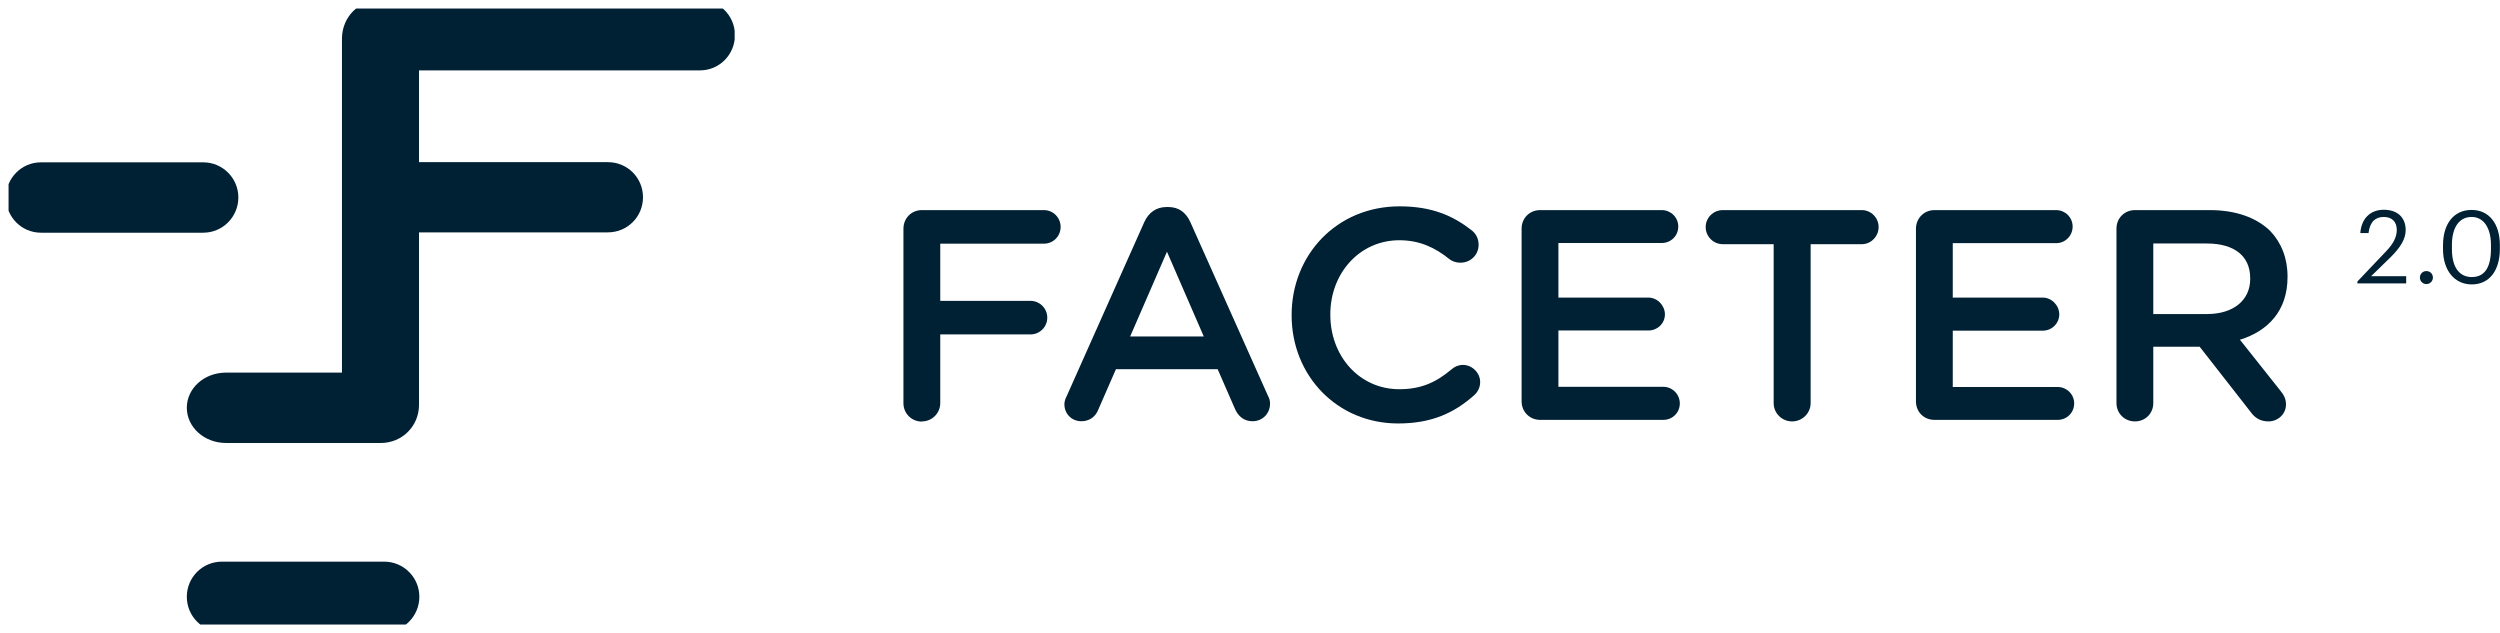 <svg width="145.998" height="36.973" viewBox="0 0 145.998 36.973" fill="none" xmlns="http://www.w3.org/2000/svg" xmlns:xlink="http://www.w3.org/1999/xlink">
	<desc>
			Created with Pixso.
	</desc>
	<defs>
		<clipPath id="clip5_1667">
			<rect id="_Слой_1" rx="0" width="42.403" height="35.973" transform="translate(0.5 0.5)" fill="white" fill-opacity="0"/>
		</clipPath>
	</defs>
	<rect id="_Слой_1" rx="0" width="42.403" height="35.973" transform="translate(0.5 0.5)" fill="#FFFFFF" fill-opacity="0"/>
	<g clip-path="url(#clip5_1667)">
		<path id="Vector" d="M40.88 0L22.24 0C20.96 0 19.97 0.98 19.97 2.27L19.97 21.76L13.2 21.76C11.92 21.76 10.91 22.68 10.91 23.81C10.91 24.95 11.93 25.87 13.2 25.87L22.24 25.87C23.48 25.87 24.47 24.89 24.47 23.64L24.47 13.57L35.5 13.57C36.64 13.57 37.55 12.66 37.55 11.52C37.55 10.38 36.64 9.47 35.5 9.47L24.47 9.47L24.47 4.11L40.88 4.11C42.01 4.11 42.92 3.19 42.92 2.05C42.92 0.92 42.01 0 40.88 0L40.88 0Z" fill="#002033" fill-opacity="1" fill-rule="nonzero"/>
		<path id="Vector" d="M22.44 32.8L12.96 32.8C11.82 32.8 10.91 33.72 10.91 34.85C10.91 35.99 11.83 36.91 12.96 36.91L22.44 36.91C23.57 36.91 24.49 35.99 24.49 34.85C24.49 33.72 23.57 32.8 22.44 32.8Z" fill="#002033" fill-opacity="1" fill-rule="nonzero"/>
		<path id="Vector" d="M11.87 9.48L2.39 9.48C1.26 9.48 0.35 10.4 0.35 11.53C0.35 12.67 1.26 13.59 2.39 13.59L11.87 13.59C13 13.59 13.92 12.67 13.92 11.53C13.92 10.4 13 9.48 11.87 9.48Z" fill="#002033" fill-opacity="1" fill-rule="nonzero"/>
	</g>
	<path id="Vector" d="M144.35 16.61C143.34 16.61 142.67 15.79 142.67 14.56L142.67 14.32C142.67 13.07 143.3 12.26 144.34 12.26C145.38 12.26 145.99 13.09 145.99 14.31L145.99 14.54C145.99 15.78 145.39 16.61 144.35 16.61ZM144.35 16.18C145.09 16.18 145.47 15.63 145.47 14.54L145.47 14.3C145.47 13.32 145.05 12.67 144.34 12.67C143.63 12.67 143.19 13.26 143.19 14.31L143.19 14.55C143.19 15.63 143.64 16.18 144.35 16.18ZM141.7 16.59C141.49 16.59 141.32 16.42 141.32 16.21C141.32 15.99 141.49 15.83 141.7 15.83C141.91 15.83 142.08 15.99 142.08 16.21C142.08 16.42 141.91 16.59 141.7 16.59ZM137.67 16.56L137.67 16.44L139.36 14.66C139.75 14.25 139.97 13.86 139.97 13.43C139.97 12.95 139.69 12.67 139.21 12.67C138.73 12.67 138.4 12.94 138.32 13.61L137.84 13.61C137.9 12.78 138.41 12.25 139.21 12.25C140.02 12.25 140.49 12.71 140.49 13.44C140.49 13.97 140.16 14.47 139.64 14.99L138.47 16.13L140.52 16.13L140.52 16.55L137.67 16.55L137.67 16.56Z" fill="#002033" fill-opacity="1" fill-rule="nonzero"/>
	<path id="Vector" d="M53.84 24.61C54.43 24.61 54.91 24.13 54.91 23.54L54.91 19.53L60.18 19.53C60.72 19.53 61.16 19.09 61.16 18.55C61.16 18.01 60.72 17.57 60.18 17.57L54.91 17.57L54.91 14.23L60.97 14.23C61.51 14.23 61.94 13.79 61.94 13.25C61.94 12.71 61.5 12.27 60.97 12.27L53.84 12.27C53.22 12.27 52.76 12.75 52.76 13.36L52.76 23.55C52.76 24.14 53.23 24.62 53.84 24.62L53.84 24.61Z" fill="#002033" fill-opacity="1" fill-rule="nonzero"/>
	<path id="Vector" d="M66 19.65L68.15 14.7L70.3 19.65L66 19.65L66 19.65ZM74.17 23.57C74.17 23.43 74.14 23.27 74.05 23.12L69.51 12.96C69.26 12.42 68.85 12.09 68.23 12.09L68.13 12.09C67.51 12.09 67.08 12.42 66.83 12.96L62.3 23.12C62.21 23.29 62.16 23.45 62.16 23.61C62.16 24.17 62.59 24.6 63.15 24.6C63.6 24.6 63.97 24.36 64.14 23.92L65.17 21.56L71.11 21.56L72.11 23.85C72.3 24.31 72.65 24.6 73.15 24.6C73.73 24.6 74.17 24.15 74.17 23.57L74.17 23.57Z" fill="#002033" fill-opacity="1" fill-rule="nonzero"/>
	<path id="Vector" d="M81.65 24.73C83.63 24.73 84.94 24.1 86.09 23.08C86.29 22.9 86.44 22.64 86.44 22.31C86.44 21.77 85.97 21.31 85.43 21.31C85.17 21.31 84.94 21.42 84.78 21.56C83.89 22.31 83.02 22.73 81.72 22.73C79.38 22.73 77.69 20.79 77.69 18.39L77.69 18.35C77.69 15.96 79.4 14.03 81.72 14.03C82.89 14.03 83.8 14.45 84.64 15.13C84.78 15.24 84.99 15.34 85.29 15.34C85.88 15.34 86.35 14.89 86.35 14.29C86.35 13.9 86.16 13.61 85.93 13.44C84.87 12.61 83.63 12.05 81.74 12.05C78.04 12.05 75.43 14.91 75.43 18.39L75.43 18.42C75.43 21.94 78.09 24.73 81.65 24.73Z" fill="#002033" fill-opacity="1" fill-rule="nonzero"/>
	<path id="Vector" d="M89.94 24.52L97.14 24.52C97.67 24.52 98.1 24.1 98.1 23.56C98.1 23.02 97.66 22.59 97.14 22.59L91.01 22.59L91.01 19.3L96.27 19.3C96.8 19.3 97.23 18.88 97.23 18.36C97.23 17.84 96.79 17.38 96.27 17.38L91.01 17.38L91.01 14.19L97.05 14.19C97.58 14.19 98.01 13.77 98.01 13.23C98.01 12.69 97.57 12.27 97.05 12.27L89.94 12.27C89.33 12.27 88.86 12.74 88.86 13.35L88.86 23.44C88.86 24.05 89.34 24.52 89.94 24.52L89.94 24.52Z" fill="#002033" fill-opacity="1" fill-rule="nonzero"/>
	<path id="Vector" d="M105.74 14.26L108.73 14.26C109.27 14.26 109.71 13.8 109.71 13.26C109.71 12.72 109.27 12.27 108.73 12.27L100.61 12.27C100.05 12.27 99.61 12.72 99.61 13.26C99.61 13.8 100.05 14.26 100.61 14.26L103.58 14.26L103.58 23.54C103.58 24.14 104.07 24.61 104.66 24.61C105.25 24.61 105.74 24.13 105.74 23.54L105.74 14.26Z" fill="#002033" fill-opacity="1" fill-rule="nonzero"/>
	<path id="Vector" d="M112.97 24.52L120.17 24.52C120.7 24.52 121.13 24.1 121.13 23.56C121.13 23.02 120.69 22.6 120.17 22.6L114.04 22.6L114.04 19.31L119.3 19.31C119.83 19.31 120.26 18.88 120.26 18.36C120.26 17.84 119.82 17.38 119.3 17.38L114.04 17.38L114.04 14.2L120.08 14.2C120.61 14.2 121.04 13.77 121.04 13.23C121.04 12.69 120.6 12.27 120.08 12.27L112.97 12.27C112.36 12.27 111.89 12.75 111.89 13.36L111.89 23.44C111.89 24.06 112.36 24.52 112.97 24.52L112.97 24.52L112.97 24.52Z" fill="#002033" fill-opacity="1" fill-rule="nonzero"/>
	<path id="Vector" d="M131.41 16.29C131.41 17.53 130.43 18.34 128.89 18.34L125.75 18.34L125.75 14.22L128.88 14.22C130.47 14.22 131.41 14.94 131.41 16.25L131.41 16.28L131.41 16.29ZM133.59 16.17L133.59 16.14C133.59 15.07 133.22 14.16 132.58 13.49C131.79 12.72 130.59 12.27 129.05 12.27L124.68 12.27C124.07 12.27 123.6 12.74 123.6 13.35L123.6 23.54C123.6 24.14 124.07 24.61 124.68 24.61C125.29 24.61 125.75 24.14 125.75 23.54L125.75 20.25L128.46 20.25L131.43 24.05C131.67 24.39 131.99 24.61 132.48 24.61C133 24.61 133.5 24.21 133.5 23.62C133.5 23.28 133.37 23.06 133.16 22.8L130.81 19.84C132.46 19.33 133.59 18.14 133.59 16.18L133.59 16.17Z" fill="#002033" fill-opacity="1" fill-rule="nonzero"/>
</svg>

